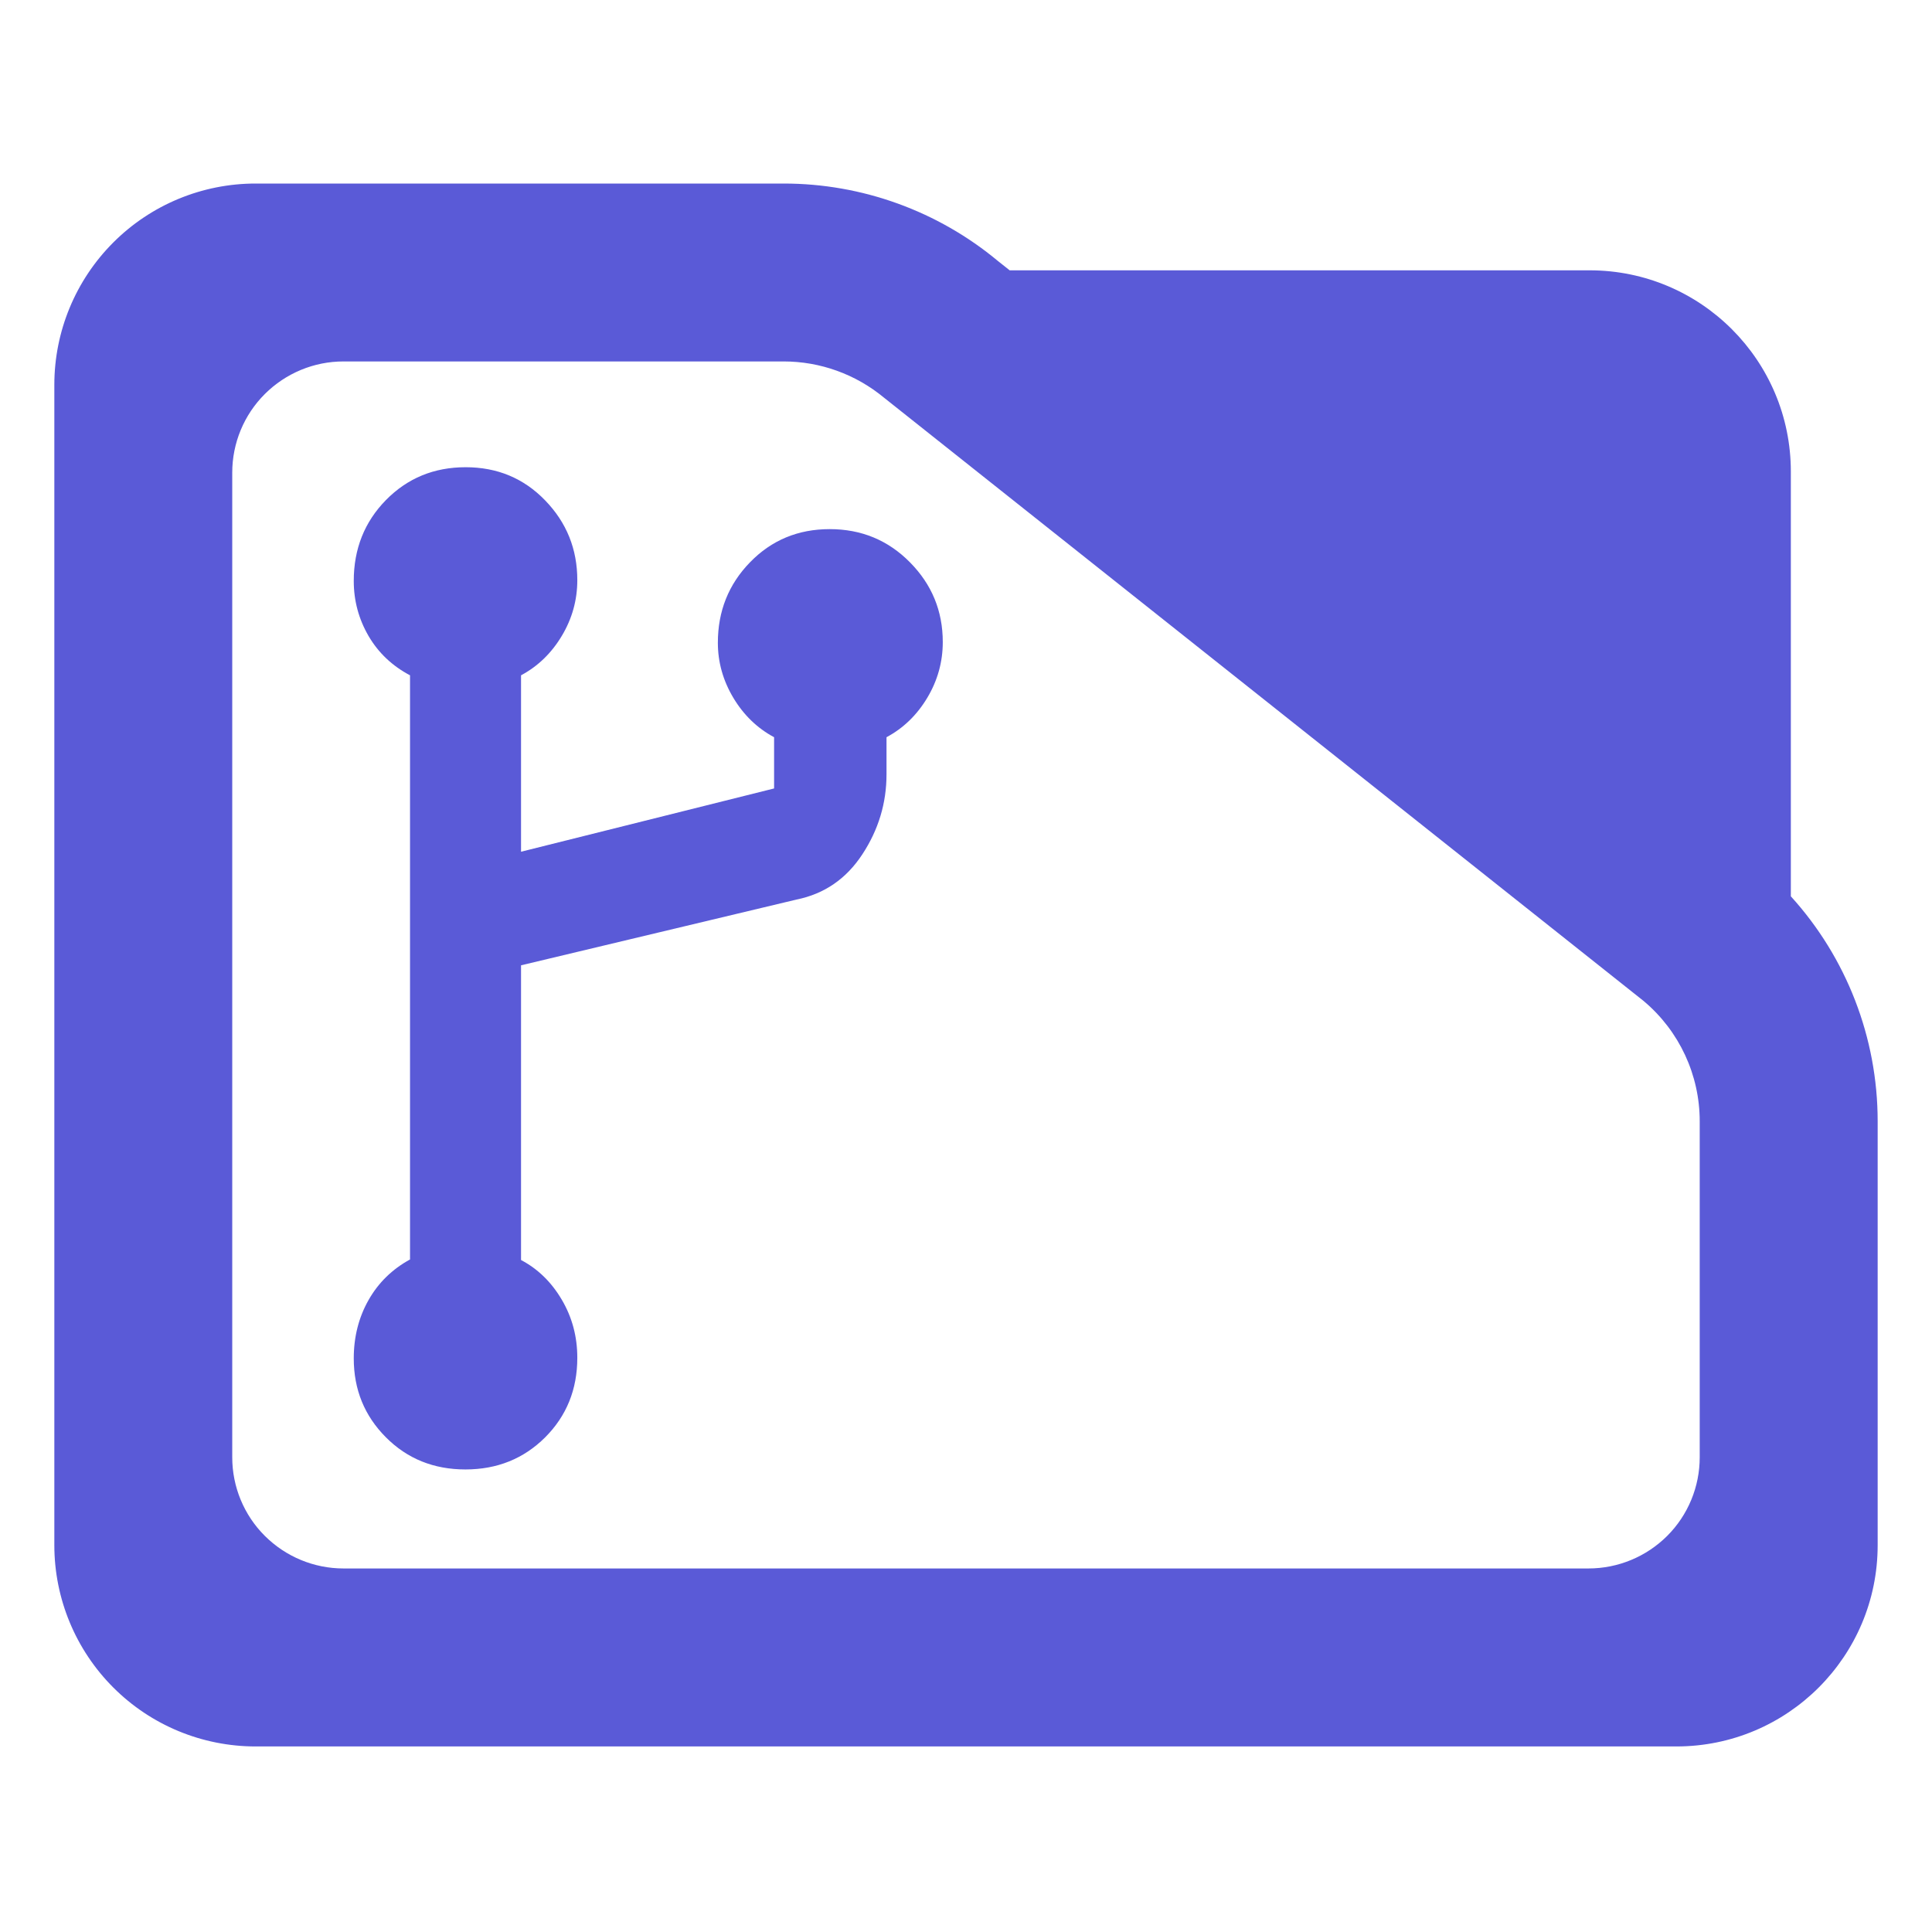 <?xml version="1.0" encoding="utf-8"?>
<svg clip-rule="evenodd" fill-rule="evenodd" stroke-linejoin="round" stroke-miterlimit="2" viewBox="0 0 48 48" xmlns="http://www.w3.org/2000/svg">
  <path fill="rgb(90, 90, 215)" d="M 44.493 22.269 C 45.873 23.788 46.65 25.778 46.65 27.857 L 46.65 38.39 C 46.65 41.152 44.412 43.39 41.65 43.39 L 6.35 43.39 C 5.023 43.39 3.751 42.863 2.815 41.926 C 1.877 40.988 1.35 39.716 1.35 38.39 L 1.35 9.56 C 1.35 8.233 1.877 6.962 2.815 6.024 C 3.751 5.087 5.023 4.56 6.35 4.56 L 19.47 4.56 C 21.415 4.56 23.3 5.241 24.795 6.486 L 25.085 6.716 L 39.494 6.716 C 42.255 6.716 44.493 8.955 44.493 11.716 Z M 40.824 24.86 L 21.96 9.878 C 21.259 9.298 20.38 8.98 19.47 8.98 L 8.533 8.98 C 7.8 8.98 7.098 9.272 6.579 9.79 C 6.061 10.307 5.77 11.01 5.77 11.742 L 5.77 36.206 C 5.77 36.939 6.061 37.642 6.579 38.158 C 7.098 38.676 7.8 38.968 8.533 38.968 L 39.467 38.968 C 40.2 38.968 40.902 38.676 41.42 38.16 C 41.939 37.642 42.229 36.939 42.229 36.206 L 42.229 27.857 C 42.229 26.707 41.722 25.616 40.842 24.875 Z M 11.563 36.508 C 10.777 36.508 10.117 36.242 9.587 35.709 C 9.056 35.176 8.789 34.524 8.789 33.749 C 8.789 33.214 8.912 32.731 9.156 32.3 C 9.4 31.869 9.744 31.533 10.187 31.291 L 10.187 16.778 C 9.744 16.544 9.4 16.218 9.156 15.8 C 8.912 15.38 8.789 14.925 8.789 14.433 C 8.789 13.635 9.057 12.966 9.589 12.423 C 10.123 11.88 10.783 11.608 11.569 11.608 C 12.355 11.608 13.014 11.883 13.545 12.433 C 14.077 12.982 14.343 13.642 14.343 14.413 C 14.343 14.907 14.215 15.369 13.958 15.798 C 13.702 16.226 13.365 16.553 12.945 16.778 L 12.945 21.161 L 19.232 19.589 L 19.232 18.316 C 18.813 18.091 18.475 17.764 18.219 17.336 C 17.963 16.907 17.835 16.451 17.835 15.968 C 17.835 15.183 18.102 14.516 18.635 13.969 C 19.168 13.42 19.828 13.146 20.614 13.146 C 21.4 13.146 22.065 13.421 22.608 13.971 C 23.151 14.52 23.423 15.18 23.423 15.951 C 23.423 16.445 23.295 16.907 23.038 17.336 C 22.782 17.764 22.445 18.091 22.025 18.316 L 22.025 19.24 C 22.025 19.954 21.825 20.616 21.425 21.225 C 21.025 21.835 20.481 22.209 19.79 22.349 L 12.945 23.983 L 12.945 31.305 C 13.365 31.526 13.702 31.856 13.958 32.292 C 14.215 32.728 14.343 33.208 14.343 33.734 C 14.343 34.521 14.075 35.18 13.543 35.712 C 13.009 36.243 12.349 36.508 11.563 36.508 Z"/>
</svg>
